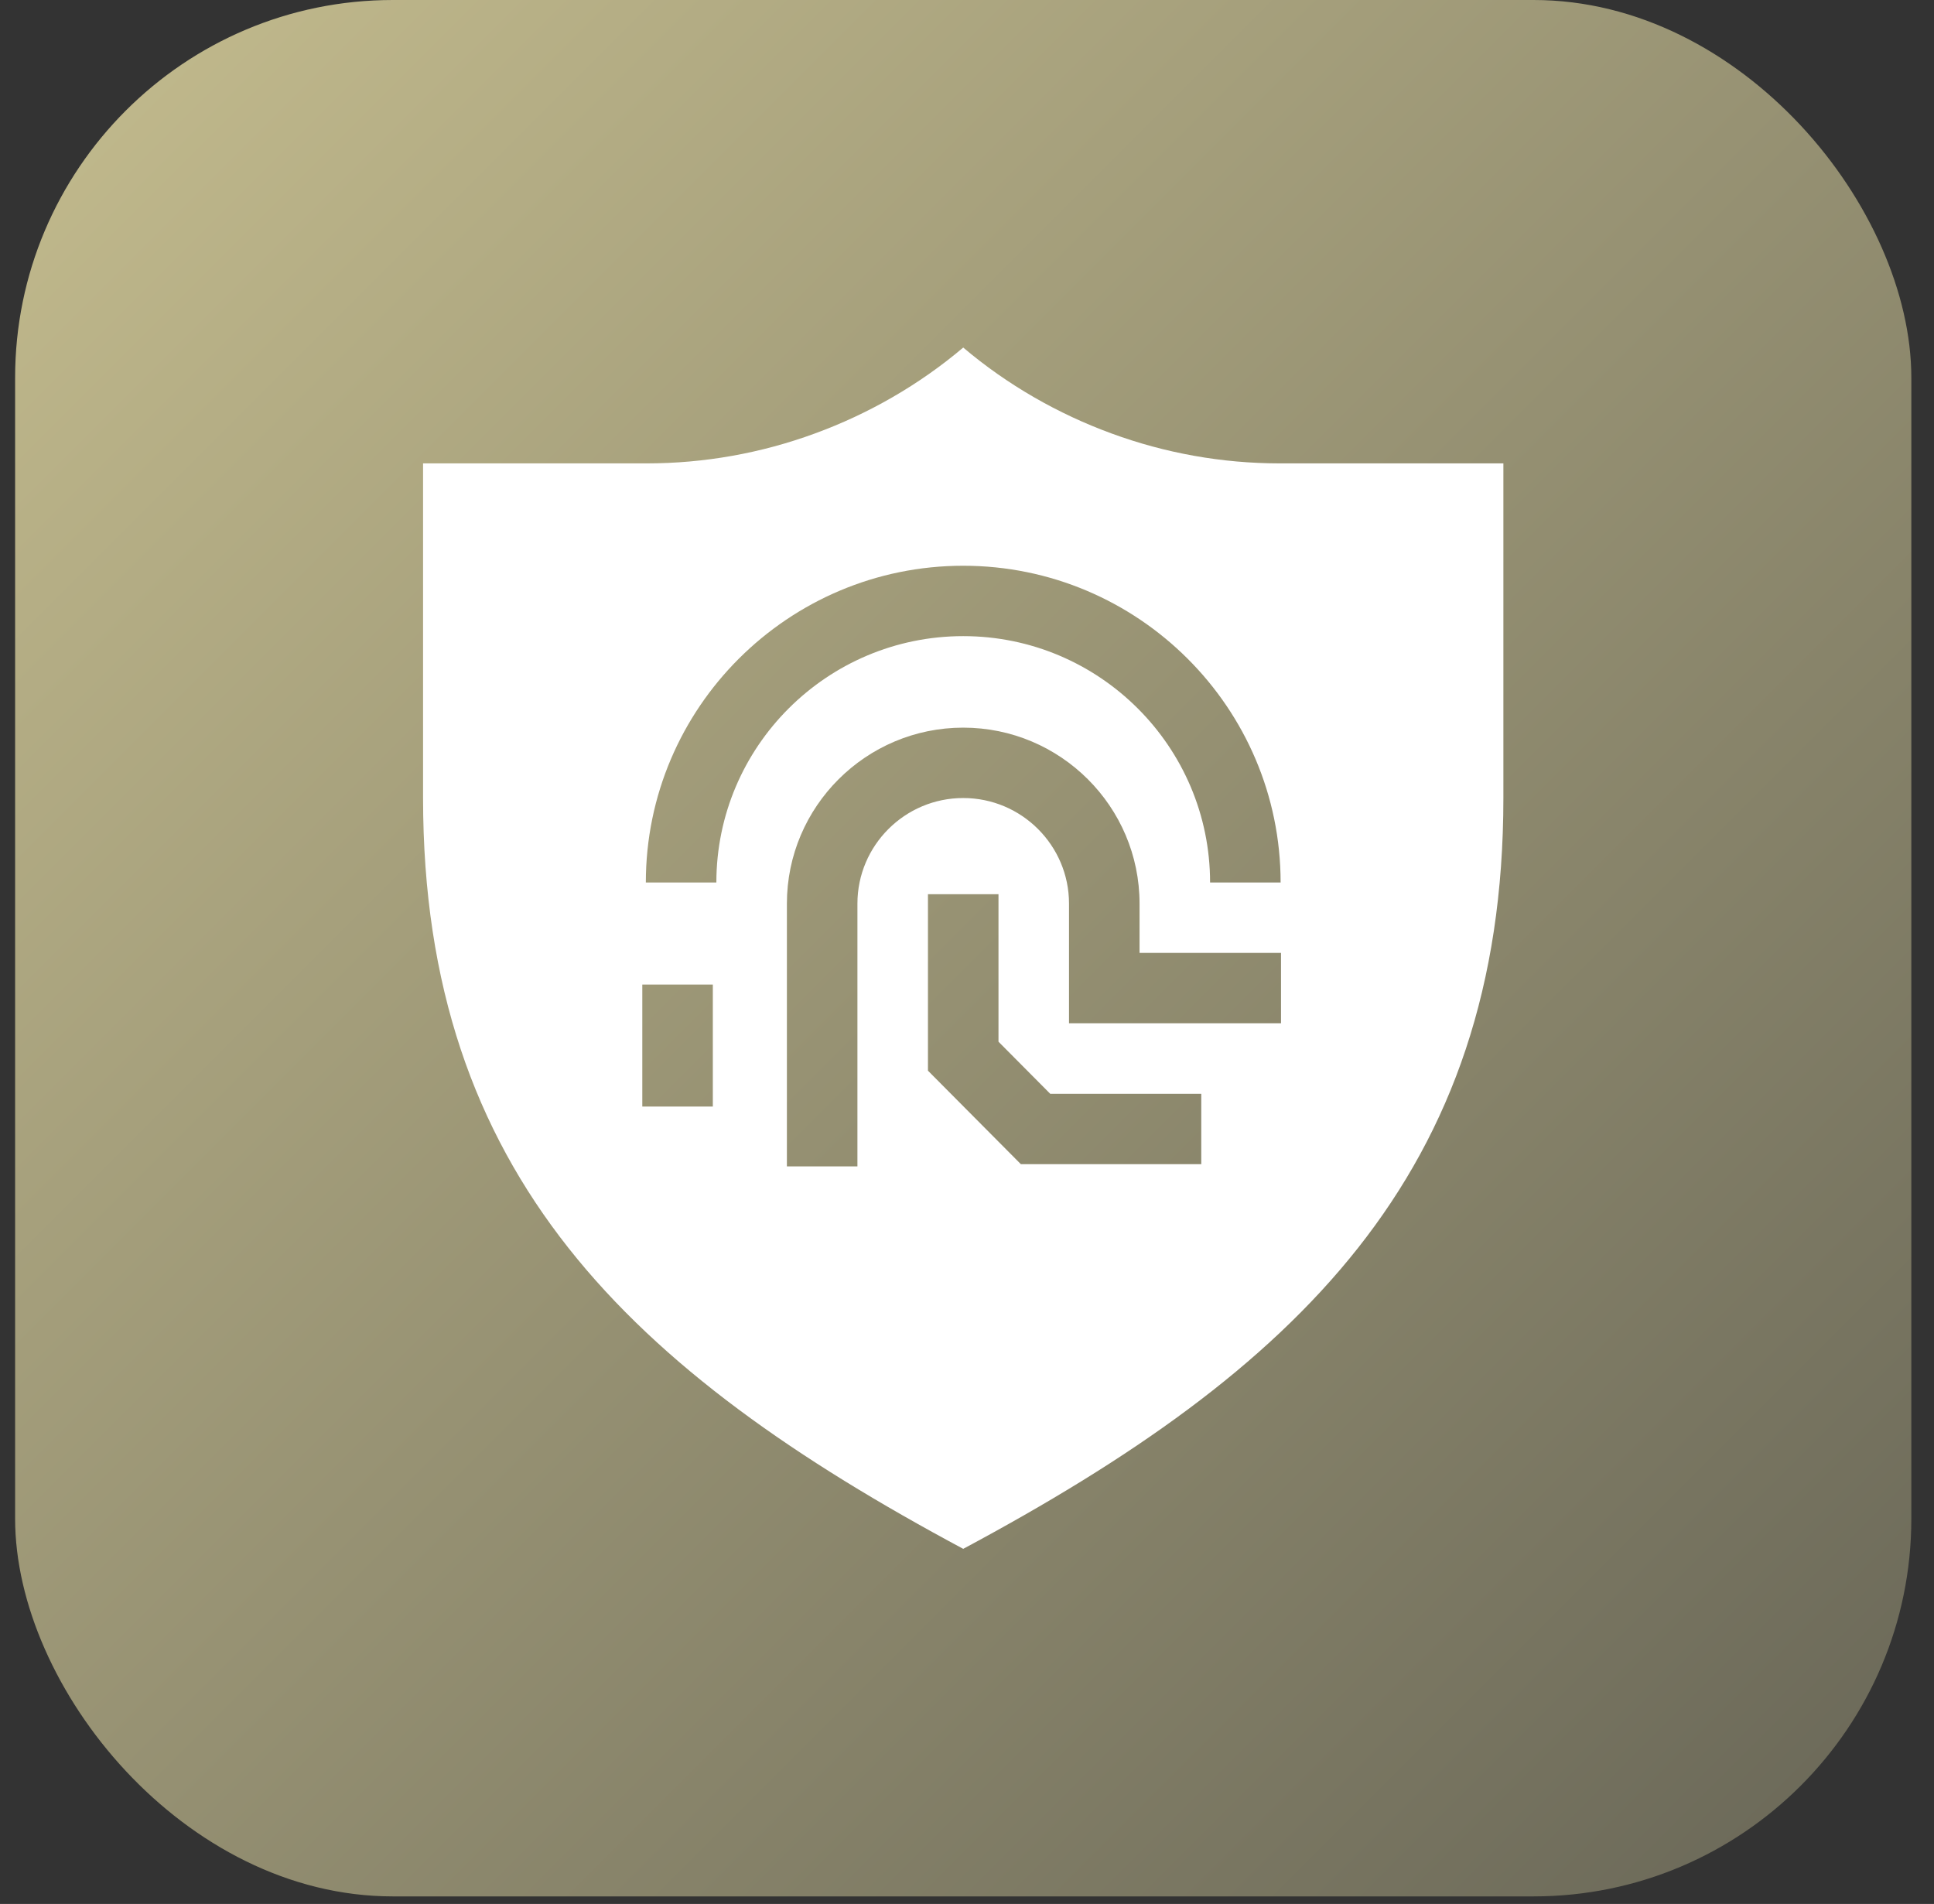 <svg width="64" height="63" viewBox="0 0 64 63" fill="none" xmlns="http://www.w3.org/2000/svg">
<rect x="0" y="0" width="64" height="63" fill="#333333" stroke="none"/>
<rect x="0.5" width="62.75" height="62.75" rx="12.5" fill="url(#paint0_linear_950_6441)"/>
<path d="M42.35 15.333C40.436 15.333 38.552 14.993 36.783 14.343C35.014 13.696 33.335 12.736 31.875 11.5C30.415 12.736 28.736 13.696 26.967 14.343C25.184 14.998 23.299 15.333 21.4 15.333H14V26.406C14 38.87 20.868 45.358 31.875 51.25C42.882 45.358 49.75 38.87 49.75 26.406V15.333H42.35ZM23.589 36.615H21.255V32.578H23.589V36.615ZM21.372 29.201C21.372 23.422 26.083 18.72 31.875 18.72C37.667 18.72 42.378 23.422 42.378 29.201H40.044C40.044 24.706 36.38 21.049 31.875 21.049C27.37 21.049 23.706 24.706 23.706 29.201H21.372ZM39.752 38.522H33.783L30.708 35.428V29.589H33.042V34.469L34.755 36.193H39.752V38.522ZM42.391 33.859H35.376V29.9C35.376 27.974 33.805 26.406 31.875 26.406C29.945 26.406 28.374 27.974 28.374 29.9V38.595H26.04V29.9C26.04 26.689 28.658 24.077 31.875 24.077C35.093 24.077 37.71 26.689 37.71 29.9V31.53H42.391V33.859Z" fill="white"/>
<defs>
<linearGradient id="paint0_linear_950_6441" x1="0.5" y1="0" x2="63.25" y2="62.75" gradientUnits="userSpaceOnUse">
<stop stop-color="#C4BC8E"/>
<stop offset="1" stop-color="#686657"/>
</linearGradient>
</defs>
</svg>
